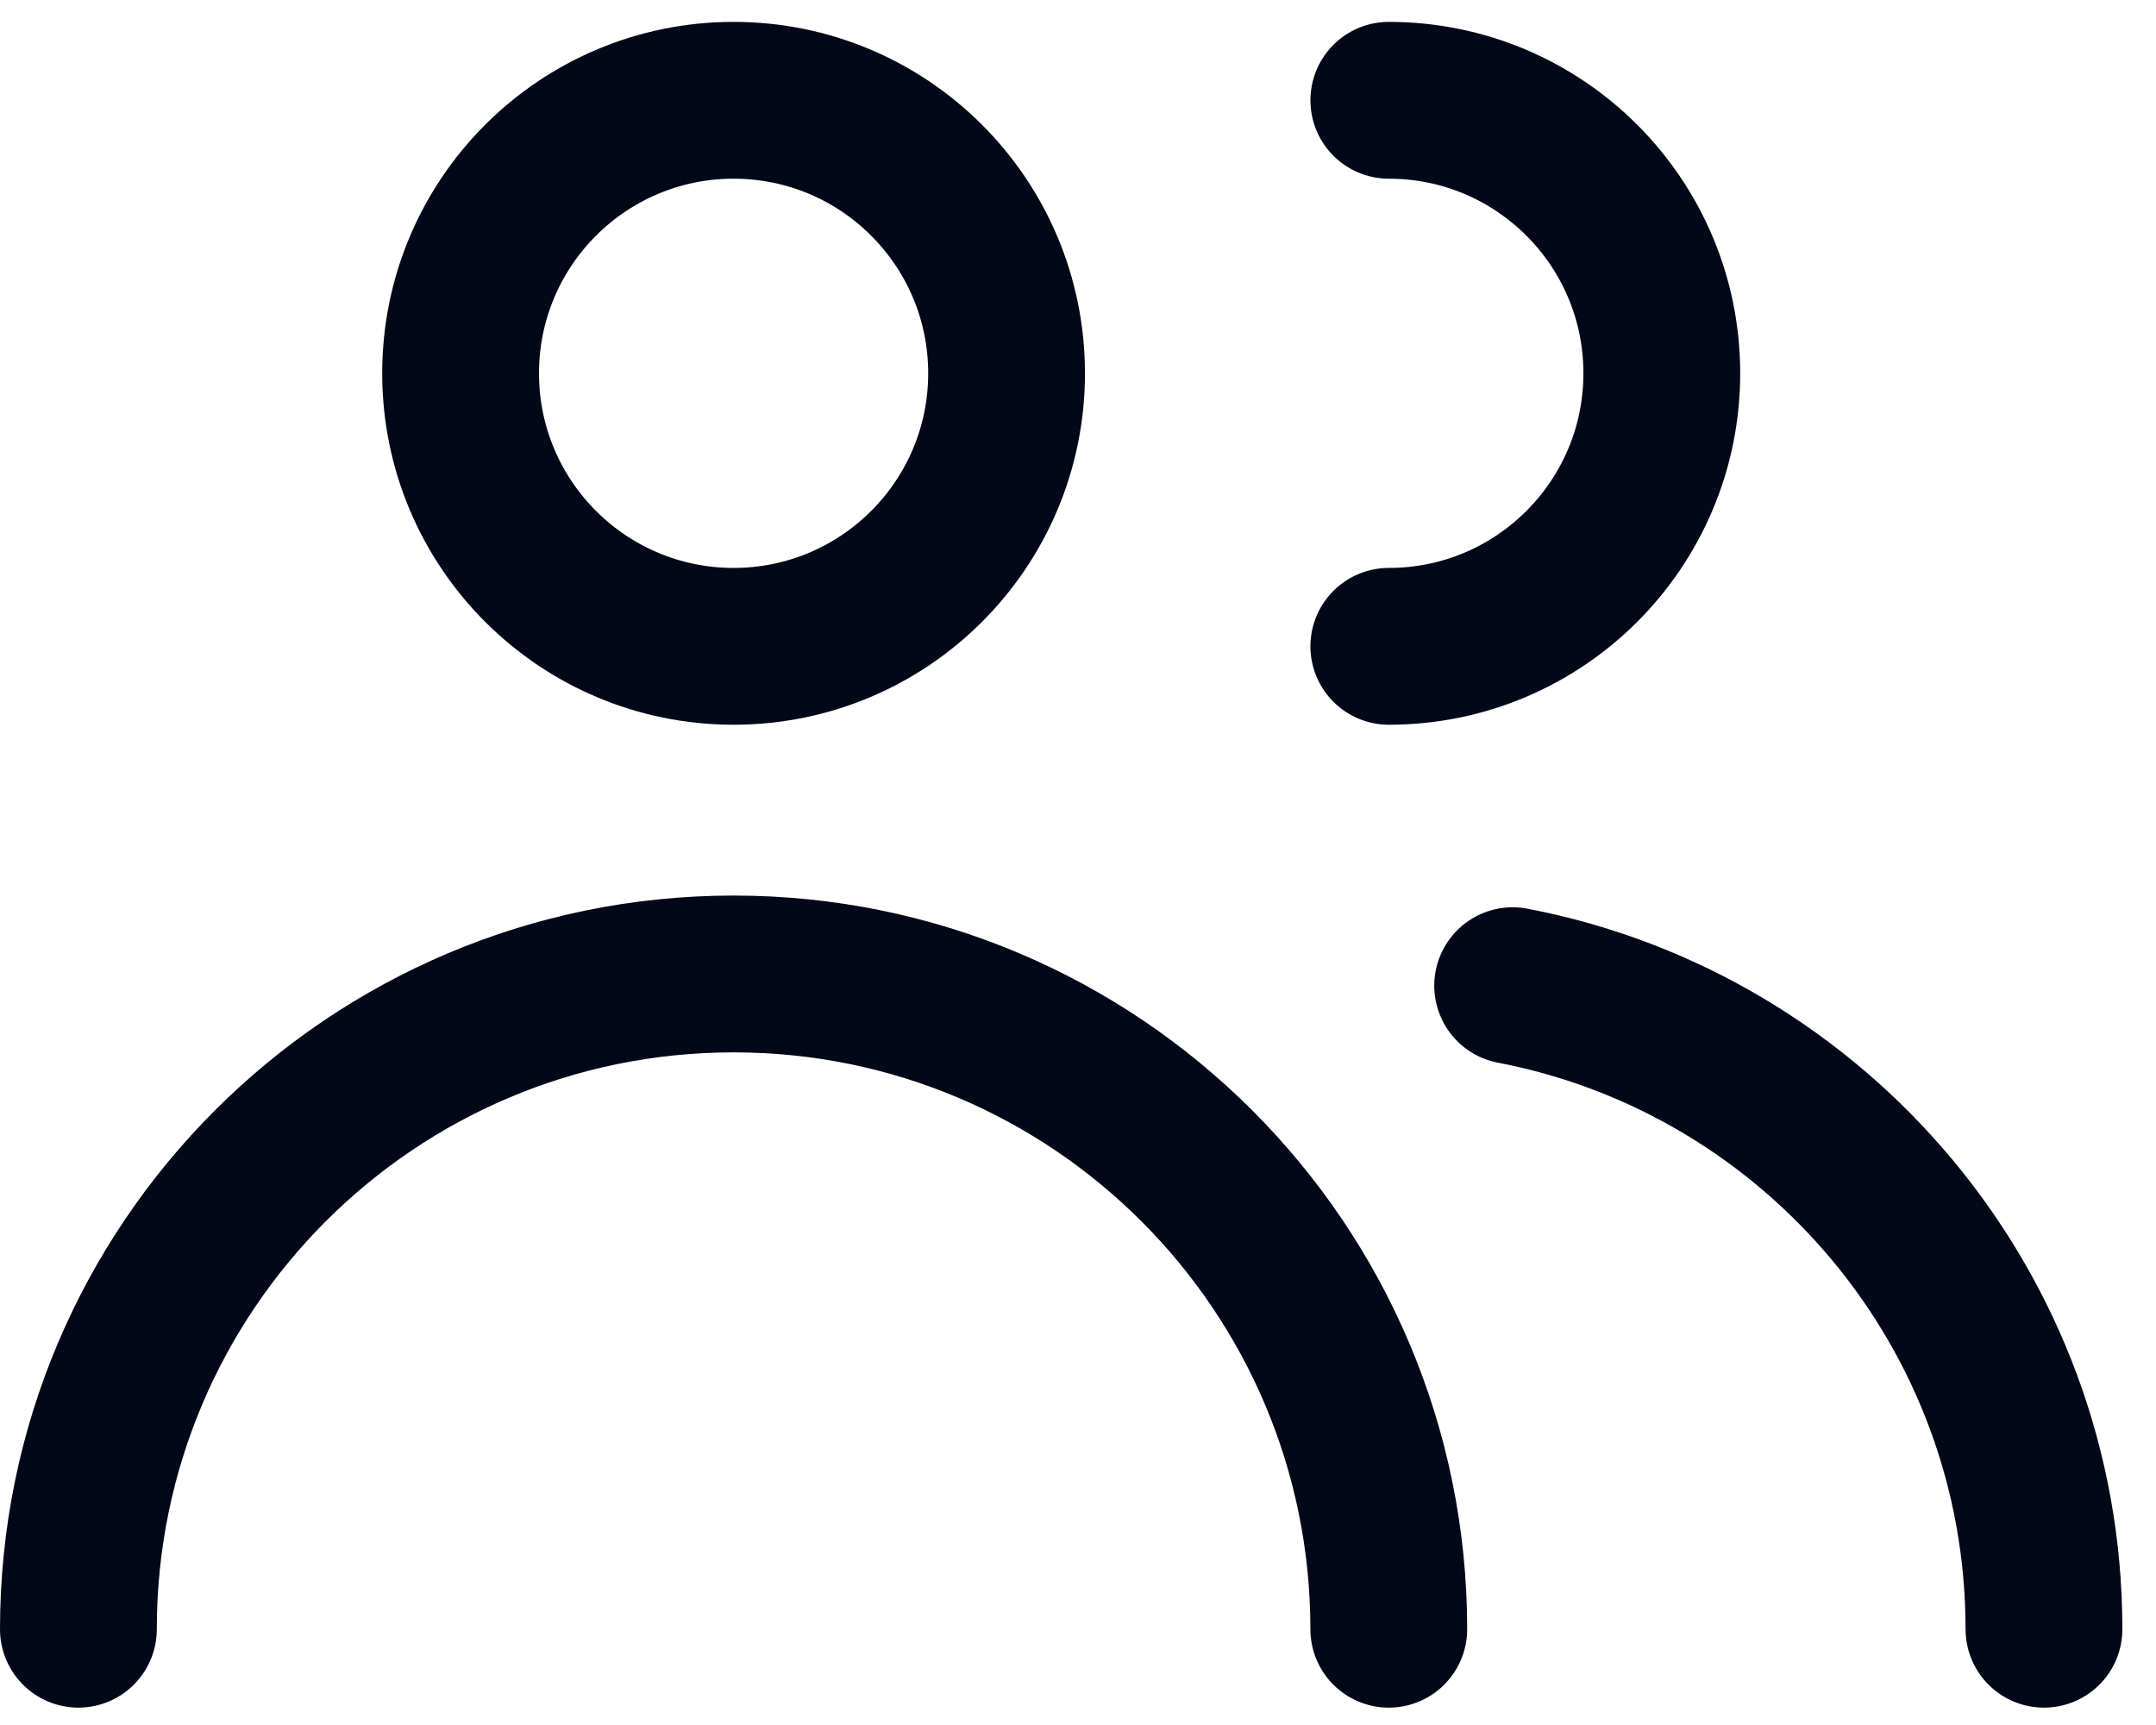 <svg width="55" height="44" viewBox="0 0 55 44" fill="none" xmlns="http://www.w3.org/2000/svg">
<path fill-rule="evenodd" clip-rule="evenodd" d="M18.714 16.486C22.561 16.486 25.678 13.368 25.678 9.522C25.678 5.676 22.561 2.558 18.714 2.558C14.868 2.558 11.75 5.676 11.75 9.522C11.75 13.368 14.868 16.486 18.714 16.486Z" stroke="#030819" stroke-width="4" stroke-linecap="round"/>
<path d="M2 41.557C2 32.326 9.483 24.843 18.714 24.843C27.945 24.843 35.428 32.326 35.428 41.557" stroke="#030819" stroke-width="4" stroke-linecap="round"/>
<path d="M35.429 16.486C39.275 16.486 42.393 13.368 42.393 9.522C42.393 5.676 39.275 2.558 35.429 2.558" stroke="#030819" stroke-width="4" stroke-linecap="round"/>
<path d="M38.588 25.142C46.308 26.619 52.142 33.407 52.142 41.557" stroke="#030819" stroke-width="4" stroke-linecap="round"/>
</svg>
